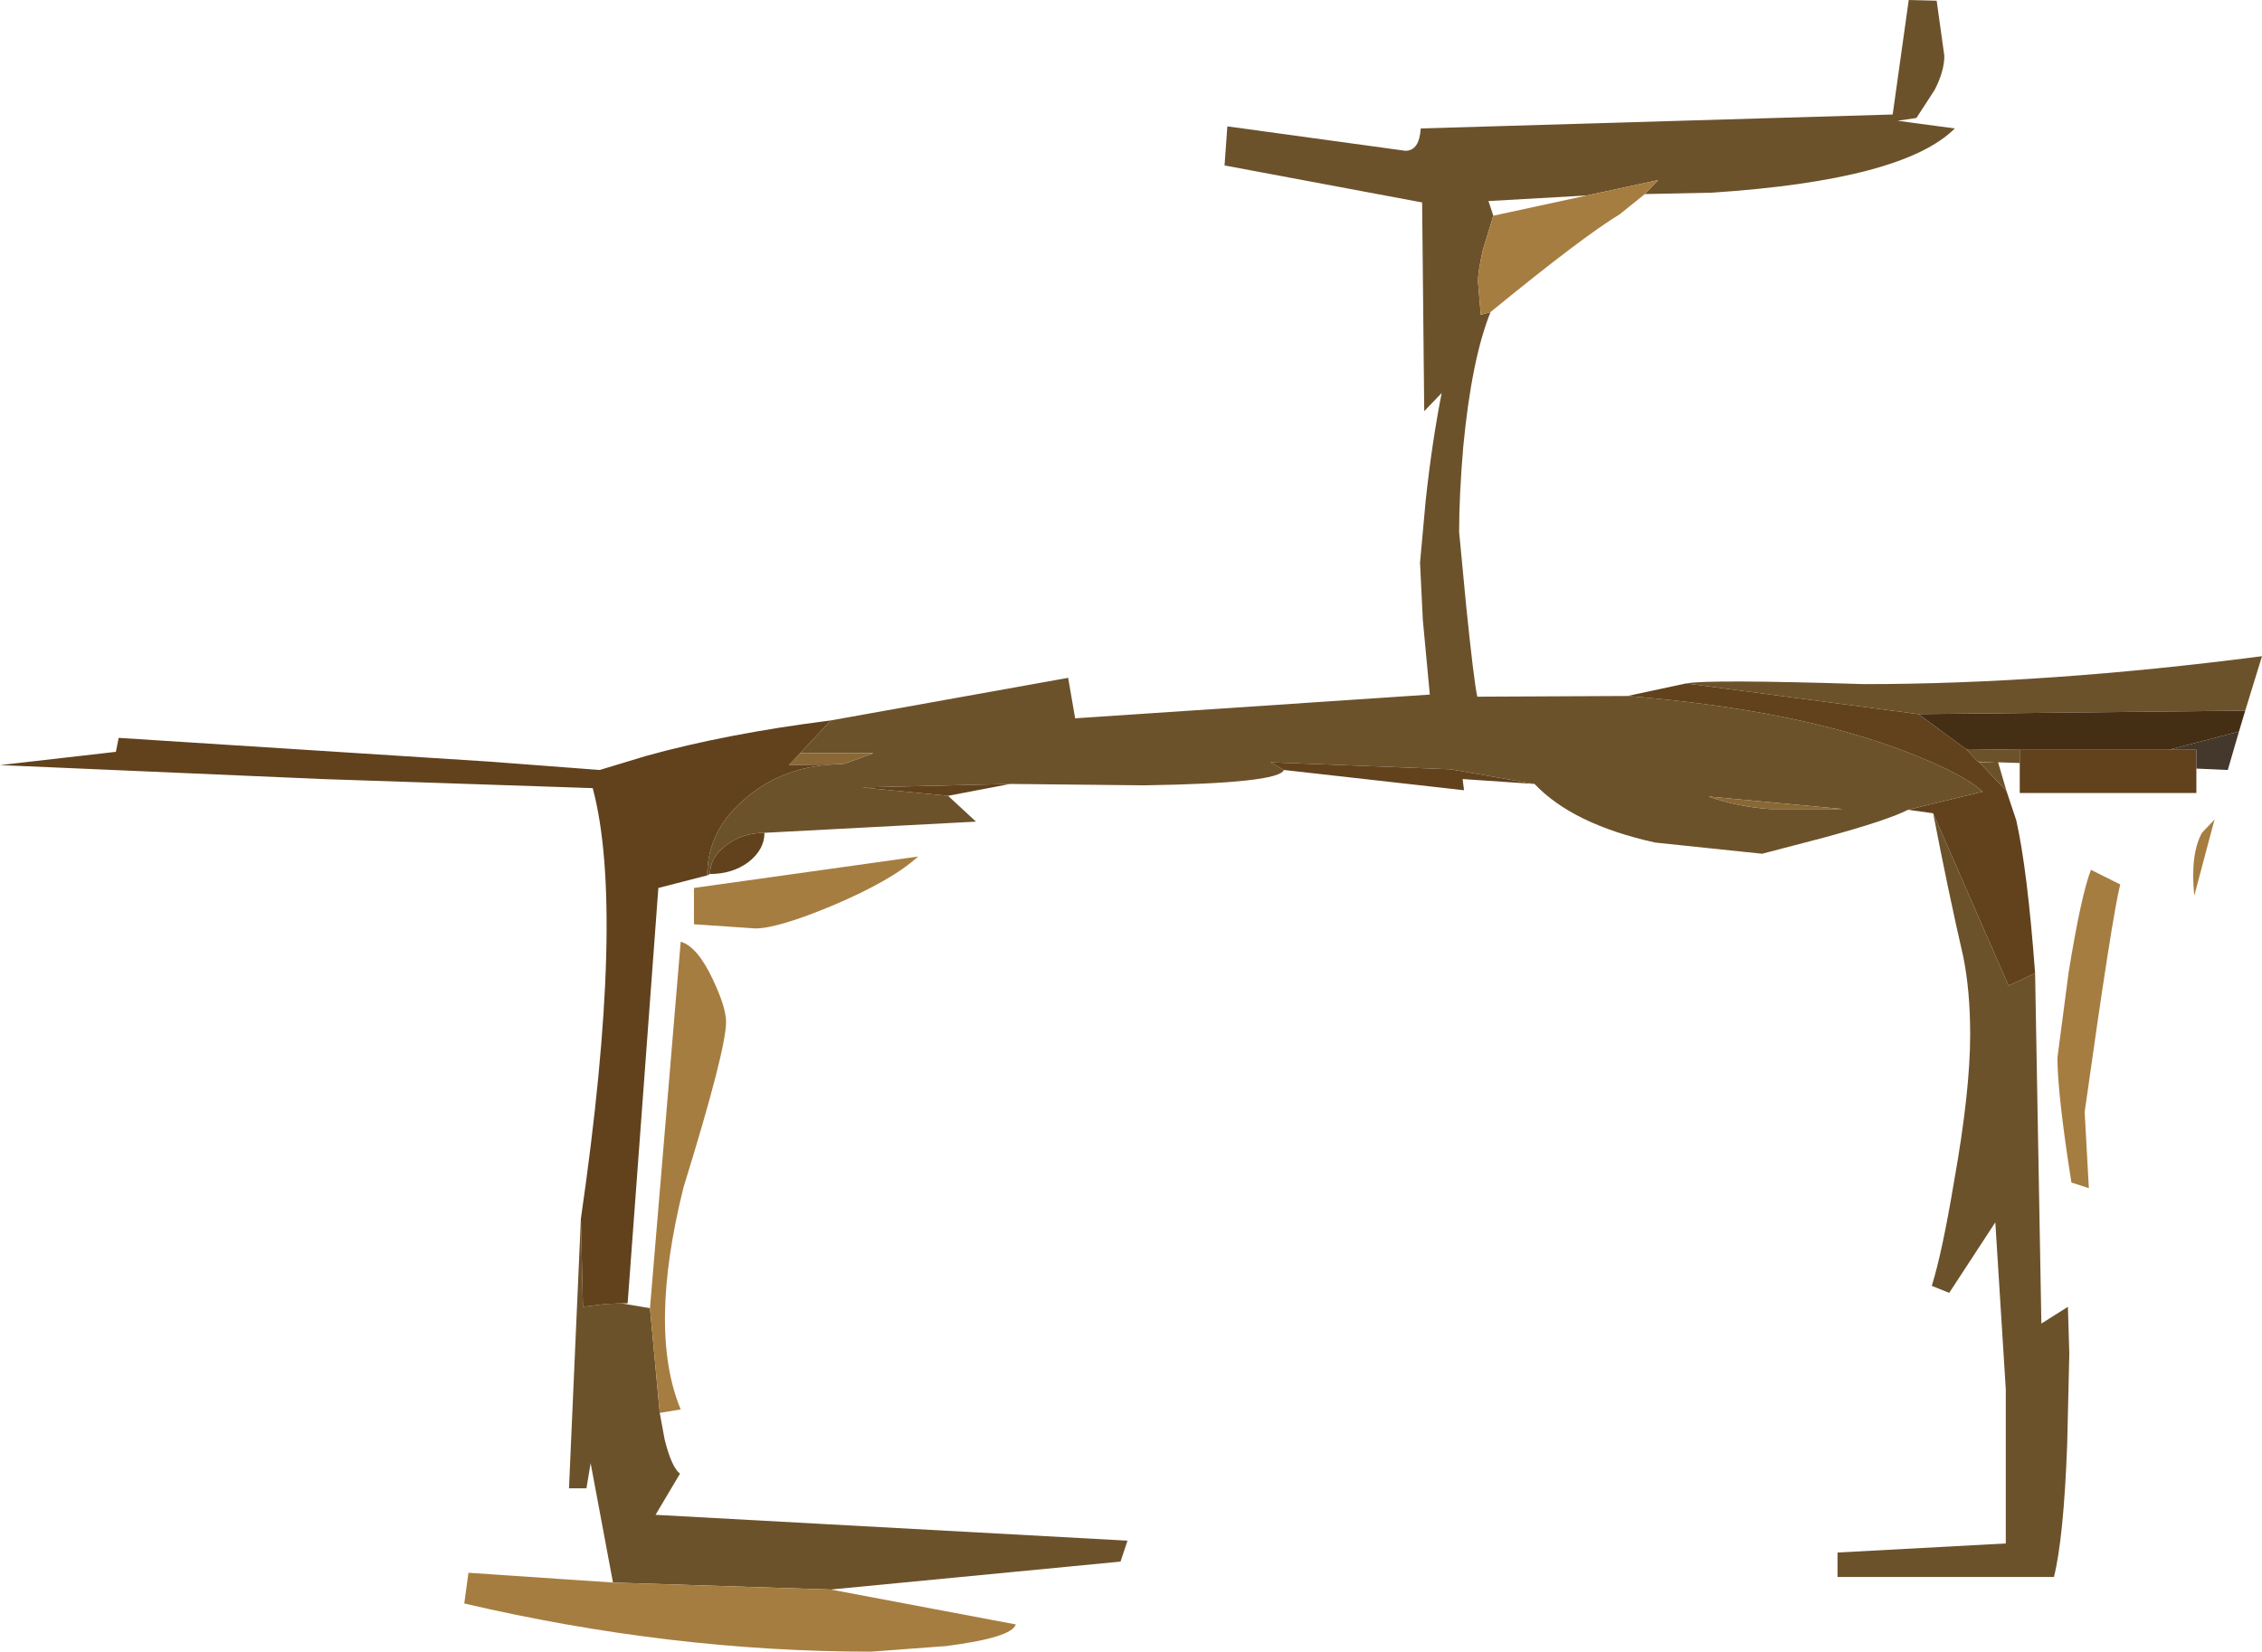 <?xml version="1.0" encoding="UTF-8" standalone="no"?>
<svg xmlns:ffdec="https://www.free-decompiler.com/flash" xmlns:xlink="http://www.w3.org/1999/xlink" ffdec:objectType="shape" height="118.3px" width="162.0px" xmlns="http://www.w3.org/2000/svg">
  <g transform="matrix(1.0, 0.0, 0.0, 1.0, 0.0, 0.0)">
    <path d="M59.5 51.6 L76.5 48.55 77.0 51.45 102.4 49.75 101.9 44.4 101.7 40.3 102.1 35.9 Q102.55 31.7 103.25 28.15 L102.0 29.45 101.85 14.5 87.7 11.85 87.9 9.05 100.65 10.8 Q101.65 10.8 101.75 9.2 L135.55 8.2 136.7 0.0 138.7 0.05 139.25 4.0 Q139.25 5.1 138.55 6.45 L137.25 8.45 135.9 8.65 140.0 9.2 Q136.3 12.9 122.6 13.8 L117.8 13.9 118.75 12.9 113.65 14.0 106.6 14.4 106.95 15.45 106.2 17.9 Q105.85 19.45 105.85 20.15 L106.05 22.55 106.75 22.35 Q105.4 25.7 104.8 31.95 104.5 35.45 104.5 38.1 L105.0 43.35 Q105.55 48.75 105.8 49.9 L116.55 49.85 Q128.85 50.85 136.65 53.9 140.55 55.4 142.0 56.7 L136.65 58.0 Q135.2 58.75 130.6 60.0 L126.2 61.15 118.55 60.35 Q112.65 59.05 109.9 56.15 L103.9 55.1 91.0 54.6 91.95 55.15 Q91.6 56.1 81.95 56.25 L72.35 56.15 61.75 56.4 67.9 57.0 69.9 58.85 54.75 59.65 Q53.15 59.65 52.0 60.55 50.85 61.4 50.85 62.6 L50.65 62.7 Q50.65 59.4 53.55 57.05 56.15 54.9 59.8 54.75 L60.5 54.7 62.55 53.95 57.3 53.95 59.5 51.6 M120.75 48.95 Q122.35 48.65 133.5 49.0 146.6 49.0 162.0 47.0 L160.8 50.9 137.4 51.15 120.75 48.95 M144.65 54.65 L143.1 54.6 143.7 56.65 141.75 54.6 142.9 54.6 141.65 54.55 140.8 53.65 144.65 53.7 144.65 54.65 M145.75 69.7 L146.2 94.8 148.1 93.6 148.2 96.95 148.05 103.4 Q147.8 110.15 147.1 112.95 L131.6 112.95 131.6 111.2 143.65 110.55 143.65 99.5 142.9 87.55 139.6 92.6 138.35 92.1 Q139.1 89.7 139.95 84.6 141.1 78.15 141.1 74.1 141.1 70.95 140.6 68.5 139.55 63.95 138.45 58.25 L143.85 70.6 145.75 69.7 M44.5 93.35 L46.55 93.7 47.25 101.2 47.6 103.1 Q48.1 105.1 48.7 105.55 L46.95 108.5 80.75 110.35 80.25 111.85 59.5 113.85 43.9 113.35 42.3 104.8 42.0 106.6 40.75 106.6 41.6 87.3 41.75 93.6 43.35 93.4 44.5 93.35 M126.8 57.95 L132.0 57.95 122.35 57.05 Q124.5 57.8 126.8 57.95" fill="#6c522b" fill-rule="evenodd" stroke="none"/>
    <path d="M57.3 53.95 L62.55 53.95 60.5 54.7 59.8 54.75 56.5 54.8 57.3 53.95 M141.65 54.55 L142.9 54.6 141.75 54.6 141.65 54.55 M126.8 57.95 Q124.5 57.8 122.35 57.05 L132.0 57.95 126.8 57.95" fill="#896835" fill-rule="evenodd" stroke="none"/>
    <path d="M117.8 13.9 L116.0 15.35 Q113.35 16.95 106.75 22.35 L106.05 22.55 105.85 20.15 Q105.85 19.45 106.2 17.9 L106.95 15.45 113.65 14.0 118.75 12.9 117.8 13.9 M46.55 93.7 L48.75 67.45 Q49.95 67.8 51.05 70.15 52.0 72.15 52.0 73.2 52.0 75.2 48.95 85.05 46.4 95.3 48.75 100.95 L47.25 101.2 46.55 93.7 M59.5 113.85 L72.75 116.35 Q72.45 117.3 67.75 117.9 L62.4 118.3 Q48.05 118.3 33.25 114.85 L33.55 112.65 43.9 113.35 59.5 113.85 M157.7 59.65 L158.6 58.7 157.15 64.15 Q156.85 61.2 157.7 59.65 M149.75 62.3 L151.85 63.35 Q151.3 65.4 149.3 79.65 L149.6 85.1 148.35 84.7 Q147.35 78.35 147.35 75.75 L148.15 69.65 Q149.05 64.1 149.75 62.3 M49.7 66.2 L49.7 63.6 65.75 61.35 Q63.9 63.05 59.65 64.85 55.7 66.5 54.1 66.5 L49.7 66.2" fill="#a67d40" fill-rule="evenodd" stroke="none"/>
    <path d="M116.55 49.85 L120.75 48.95 137.4 51.15 140.8 53.65 141.65 54.55 141.75 54.6 143.7 56.65 144.4 58.75 Q145.2 62.3 145.75 69.7 L143.85 70.6 138.45 58.25 136.65 58.0 142.0 56.7 Q140.55 55.4 136.65 53.9 128.85 50.85 116.55 49.85 M157.3 55.05 L157.3 56.8 144.65 56.8 144.65 54.65 144.65 53.7 155.35 53.7 157.3 53.7 157.3 55.05 M109.9 56.15 L104.75 55.8 104.85 56.6 91.95 55.15 91.0 54.6 103.9 55.1 109.9 56.15 M72.35 56.15 L67.9 57.0 61.75 56.4 72.35 56.15 M54.75 59.65 Q54.75 60.85 53.6 61.75 52.45 62.6 50.85 62.6 50.85 61.4 52.0 60.55 53.15 59.65 54.75 59.65 M50.65 62.7 L47.15 63.6 44.95 93.35 44.5 93.35 43.35 93.4 41.75 93.6 41.6 87.3 Q44.8 65.25 42.45 56.45 L23.1 55.8 0.0 54.8 8.3 53.85 8.5 52.85 35.05 54.55 42.95 55.15 46.25 54.15 Q52.0 52.55 59.5 51.6 L57.3 53.95 56.5 54.8 59.8 54.75 Q56.15 54.9 53.55 57.05 50.65 59.4 50.65 62.7" fill="#61421d" fill-rule="evenodd" stroke="none"/>
    <path d="M160.35 52.4 L159.55 55.15 157.3 55.05 157.3 53.7 155.35 53.7 160.35 52.4" fill="#44372b" fill-rule="evenodd" stroke="none"/>
    <path d="M160.8 50.9 L160.35 52.4 155.35 53.7 144.65 53.7 140.8 53.65 137.4 51.15 160.8 50.9" fill="#452f14" fill-rule="evenodd" stroke="none"/>
  </g>
</svg>
